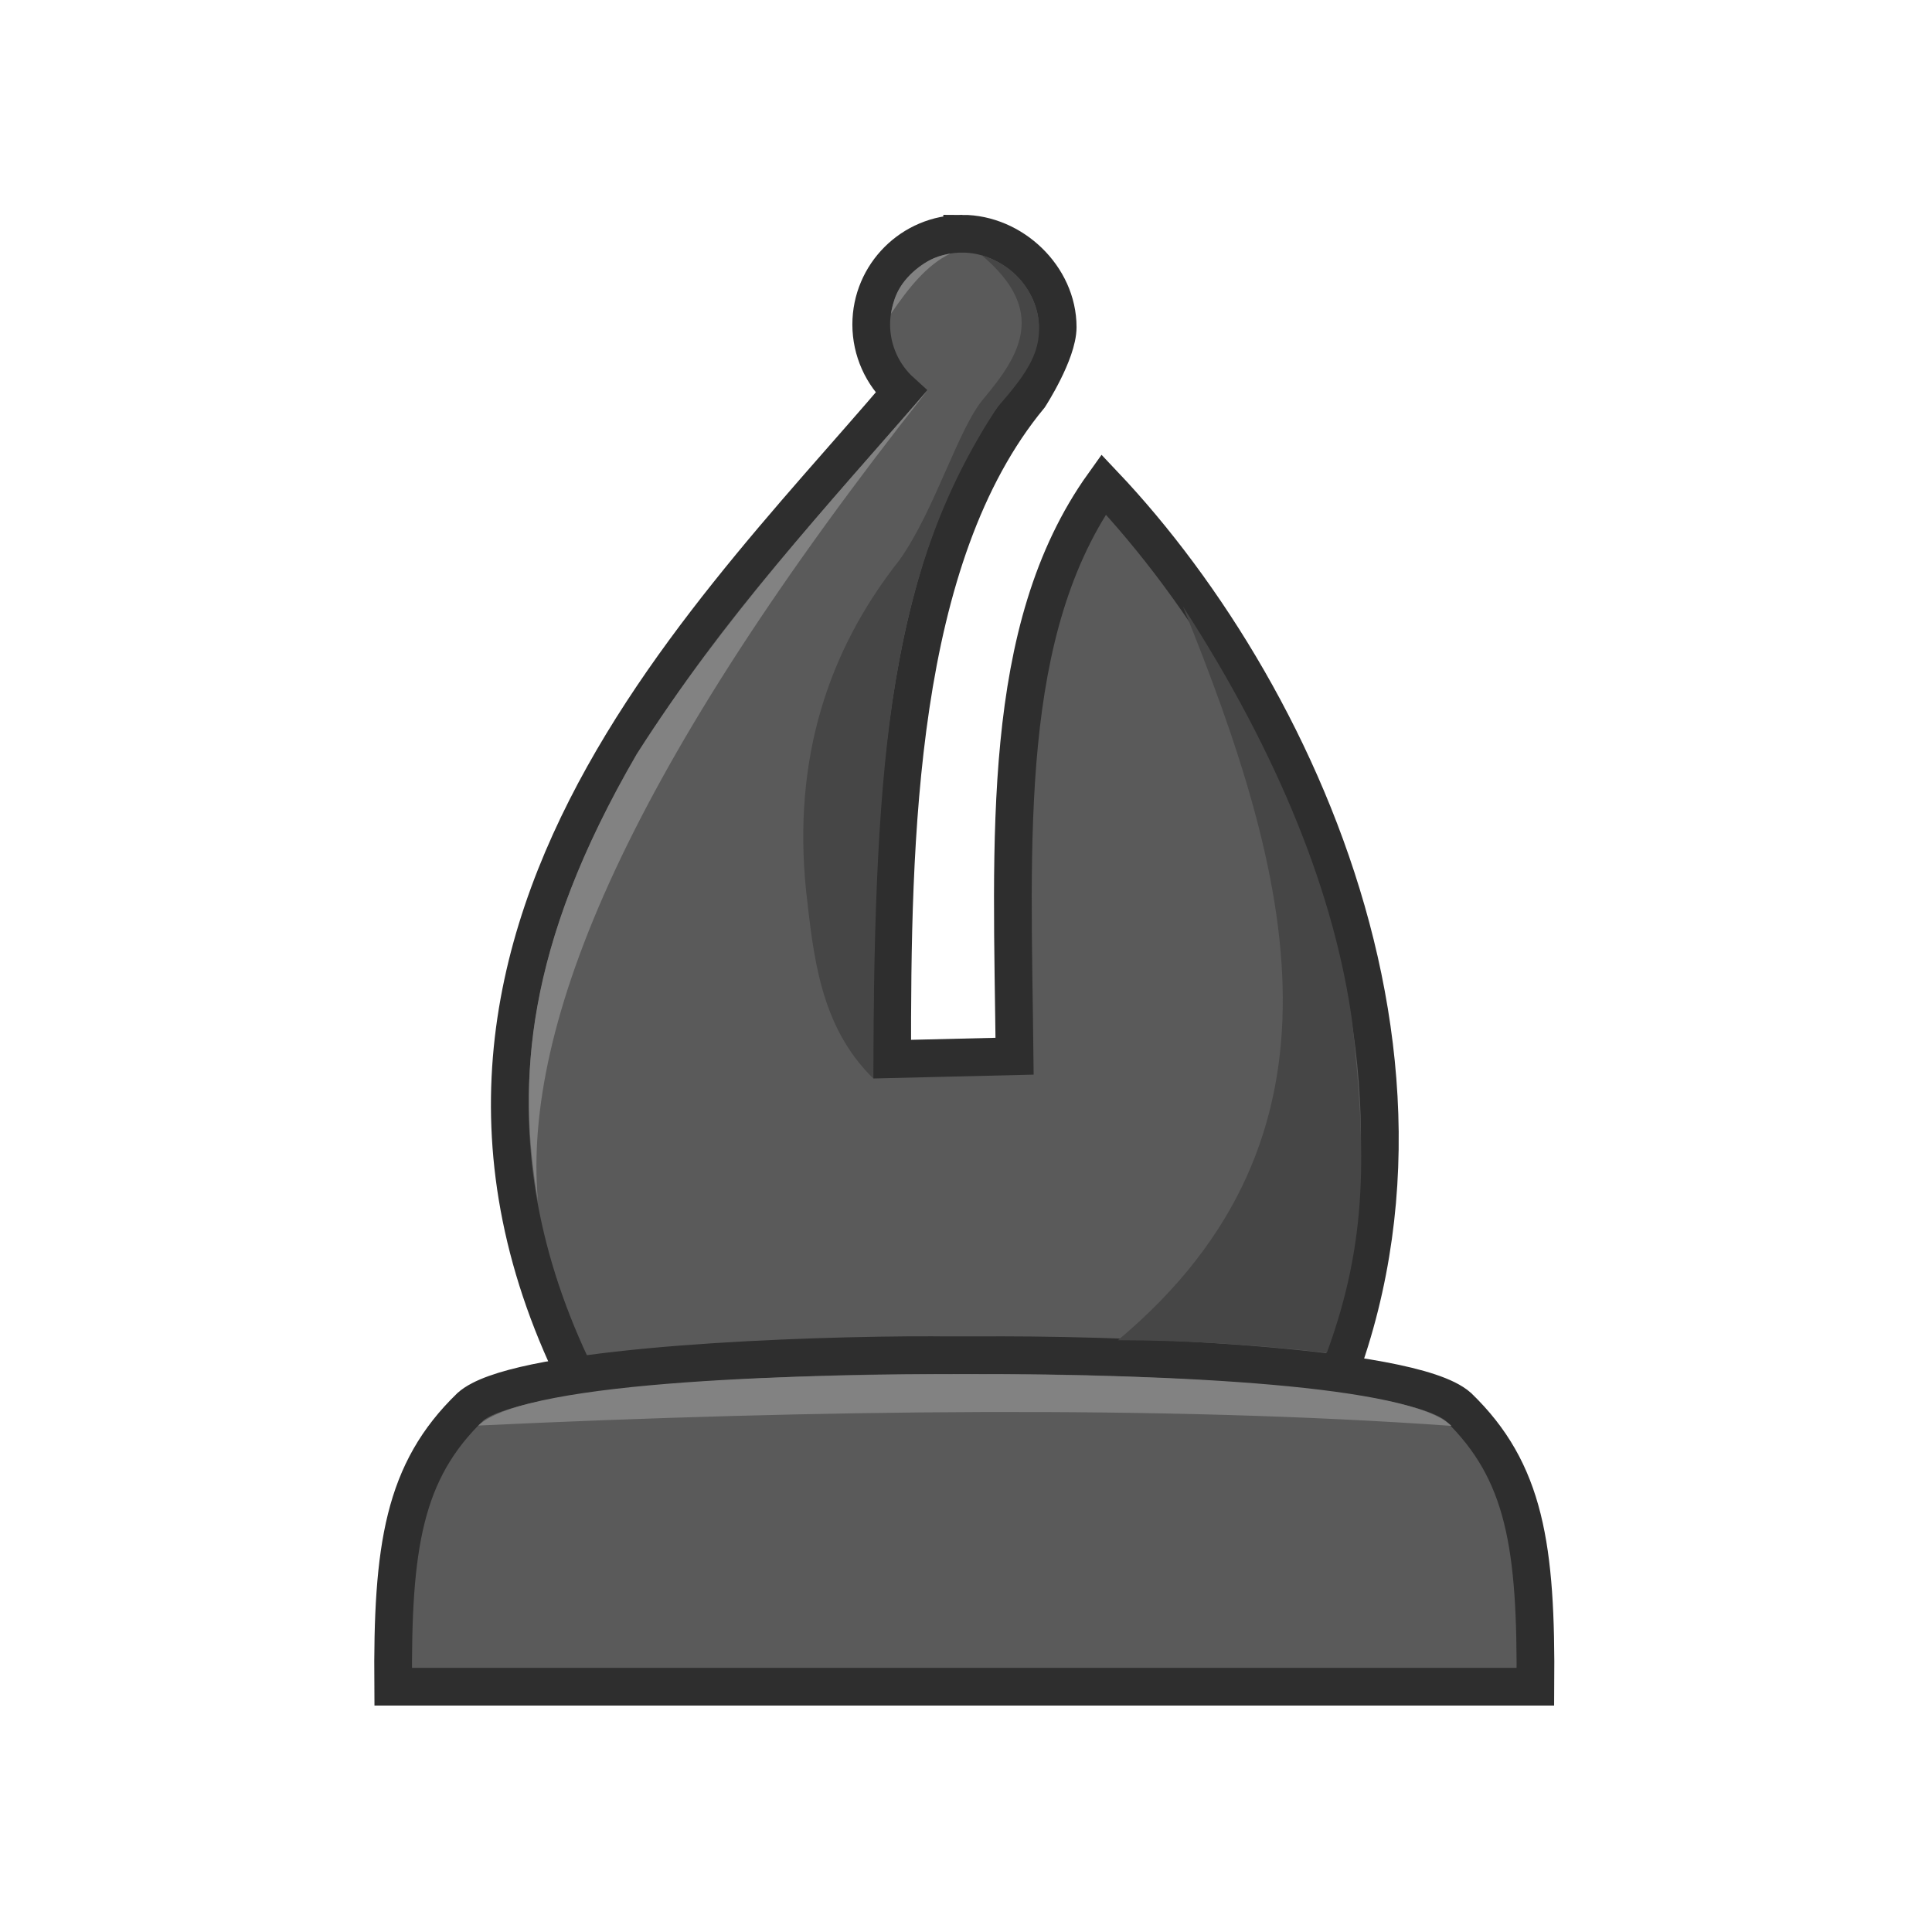 <?xml version="1.0" encoding="UTF-8" standalone="no"?>
<!-- Created with Inkscape (http://www.inkscape.org/) -->

<svg
   width="1024px"
   height="1024px"
   viewBox="0 0 1024 1024"
   version="1.1"
   id="SVGRoot"
   sodipodi:docname="black_bishop.svg"
   inkscape:version="1.1.2 (b8e25be833, 2022-02-05)"
   xmlns:inkscape="http://www.inkscape.org/namespaces/inkscape"
   xmlns:sodipodi="http://sodipodi.sourceforge.net/DTD/sodipodi-0.dtd"
   xmlns="http://www.w3.org/2000/svg"
   xmlns:svg="http://www.w3.org/2000/svg">
  <sodipodi:namedview
     id="namedview27429"
     pagecolor="#505050"
     bordercolor="#ffffff"
     borderopacity="1"
     inkscape:pageshadow="0"
     inkscape:pageopacity="0"
     inkscape:pagecheckerboard="1"
     inkscape:document-units="px"
     showgrid="false"
     inkscape:zoom="1"
     inkscape:cx="483.5"
     inkscape:cy="588"
     inkscape:window-width="2532"
     inkscape:window-height="1334"
     inkscape:window-x="0"
     inkscape:window-y="0"
     inkscape:window-maximized="0"
     inkscape:current-layer="SVGRoot"
     showguides="true"
     inkscape:guide-bbox="true">
    <sodipodi:guide
       position="349.743,896"
       orientation="0,1"
       id="guide27457"
       inkscape:label=""
       inkscape:locked="true"
       inkscape:color="rgb(0,0,255)" />
    <sodipodi:guide
       position="353.6,128"
       orientation="0,1"
       id="guide27459"
       inkscape:label=""
       inkscape:locked="true"
       inkscape:color="rgb(0,0,255)" />
    <sodipodi:guide
       position="128,573.963"
       orientation="-1,0"
       id="guide27461"
       inkscape:label=""
       inkscape:locked="true"
       inkscape:color="rgb(0,0,255)" />
    <sodipodi:guide
       position="896,590.679"
       orientation="-1,0"
       id="guide27463"
       inkscape:label=""
       inkscape:locked="true"
       inkscape:color="rgb(0,0,255)" />
    <sodipodi:guide
       position="512,532.817"
       orientation="-1,0"
       id="guide27465"
       inkscape:label=""
       inkscape:locked="true"
       inkscape:color="rgb(0,0,255)" />
  </sodipodi:namedview>
  <defs
     id="defs27424" />
  <path
     id="path28074"
     style="fill:#5a5a5a;fill-opacity:1;stroke:#2e2e2e;stroke-width:20;stroke-linecap:butt;stroke-linejoin:miter;stroke-miterlimit:4;stroke-dasharray:none;stroke-opacity:1"
     d="m 509.988,123.877 c -26.629,1.4e-4 -48.216,21.566 -48.217,48.168 0.025,13.569 5.778,26.499 15.844,35.609 C 370.166,334.161 164.324,525.853 336.227,782.922 l 173.773,-3.75 173.773,3.75 C 793.764,593.536 692.915,370.719 584.918,256.744 529.729,333.903 536.53,444.825 537.75,559.812 l -64.875,1.562 c -0.134,-116.592 2.103,-265.867 72.779,-351.34 v 0 c 0,0 14.912,-23.101 14.938,-36.664 -3.4e-4,-26.602 -23.974,-49.494 -50.604,-49.494 z"
     sodipodi:nodetypes="ccccccccccccc" />
  <g
     inkscape:label="Layer 1"
     inkscape:groupmode="layer"
     id="layer1">
    <path
       id="path94"
       style="fill:#5a5a5a;fill-opacity:1;stroke:#2e2e2e;stroke-width:20;stroke-linecap:butt;stroke-linejoin:miter;stroke-miterlimit:4;stroke-dasharray:none;stroke-opacity:1"
       d="m 480.935,718.289 c -78.809,0.616 -209.096,7.143 -231.697,27.401 -35.353,34.211 -41.441,73.99 -40.841,148.295 H 505.784 511.095 516 813.794 C 814.393,819.68 808.305,779.901 772.952,745.69 747.647,723.009 587.897,717.584 516,718.353 v -0.046 h -10.216 v 0.043 c -7.59,-0.079 -15.573,-0.133 -24.85,-0.061 z" />
  </g>
  <path
     style="fill:#464646;fill-opacity:1;stroke:#000000;stroke-width:0;stroke-linecap:butt;stroke-linejoin:miter;stroke-miterlimit:4;stroke-dasharray:none;stroke-opacity:1"
     d="m 627,321.5 c 57.719,142.399 94.847,280.731 -34.476,388.847 32.259,0.025 70.163,1.978 110.728,6.656 21.912,-59.678 20.789,-106.82 13.48,-175.113 C 707.681,475.44 678.333,400.598 627,321.5 Z"
     id="path2788"
     sodipodi:nodetypes="ccccc" />
  <path
     style="fill:#464646;fill-opacity:1;stroke:#000000;stroke-width:0;stroke-linecap:butt;stroke-linejoin:miter;stroke-miterlimit:4;stroke-dasharray:none;stroke-opacity:1"
     d="m 520.461,135.387 c 18.06,5.365 27.755,19.339 29.977,33.676 1.825,16.476 -4.746,27.418 -21.768,46.71 -56.4,85.769 -65.257,180.942 -65.857,355.79 -28.5,-27.9 -31.713,-65.874 -35.599,-99.68 -7.01,-69.111 11.267,-126.633 49.497,-175.009 18.934,-26.655 31.387,-70.512 44.901,-85.913 19.092,-22.805 33.54,-46.278 -1.152,-75.574 z"
     id="path5523"
     sodipodi:nodetypes="cccccccc" />
  <path
     style="fill:#828282;fill-opacity:1;stroke:#000000;stroke-width:0;stroke-linecap:butt;stroke-linejoin:miter;stroke-miterlimit:4;stroke-dasharray:none;stroke-opacity:1"
     d="m 503.815,134.364 c -5.546,1.122 -10.993,2.061 -19.945,9.863 -8.667,7.952 -10.315,15.12 -11.667,22.097 9.34,-13.765 19.235,-26.138 31.612,-31.96 z"
     id="path9066"
     sodipodi:nodetypes="cccc" />
  <path
     style="fill:#828282;fill-opacity:1;stroke:#000000;stroke-width:0;stroke-linecap:butt;stroke-linejoin:miter;stroke-miterlimit:4;stroke-dasharray:none;stroke-opacity:1"
     d="M 491.737,206.718 C 438.088,268.209 382.983,328.167 337.411,399.758 277.863,502.239 274.348,573.168 285.085,636.285 276.908,542.293 333.235,407.121 491.737,206.718 Z"
     id="path10107"
     sodipodi:nodetypes="cccc" />
  <path
     style="fill:#828282;fill-opacity:1;stroke:#000000;stroke-width:0;stroke-linecap:butt;stroke-linejoin:miter;stroke-miterlimit:4;stroke-dasharray:none;stroke-opacity:1"
     d="m 253.504,755.572 c 178.705,-8.43 362.292,-10.746 515.786,0.174 C 747.577,734.329 622.892,728.162 512,728.324 c -77.885,-0.021 -232.434,2.61 -258.496,27.247 z"
     id="path25951"
     sodipodi:nodetypes="cccc" />
</svg>
